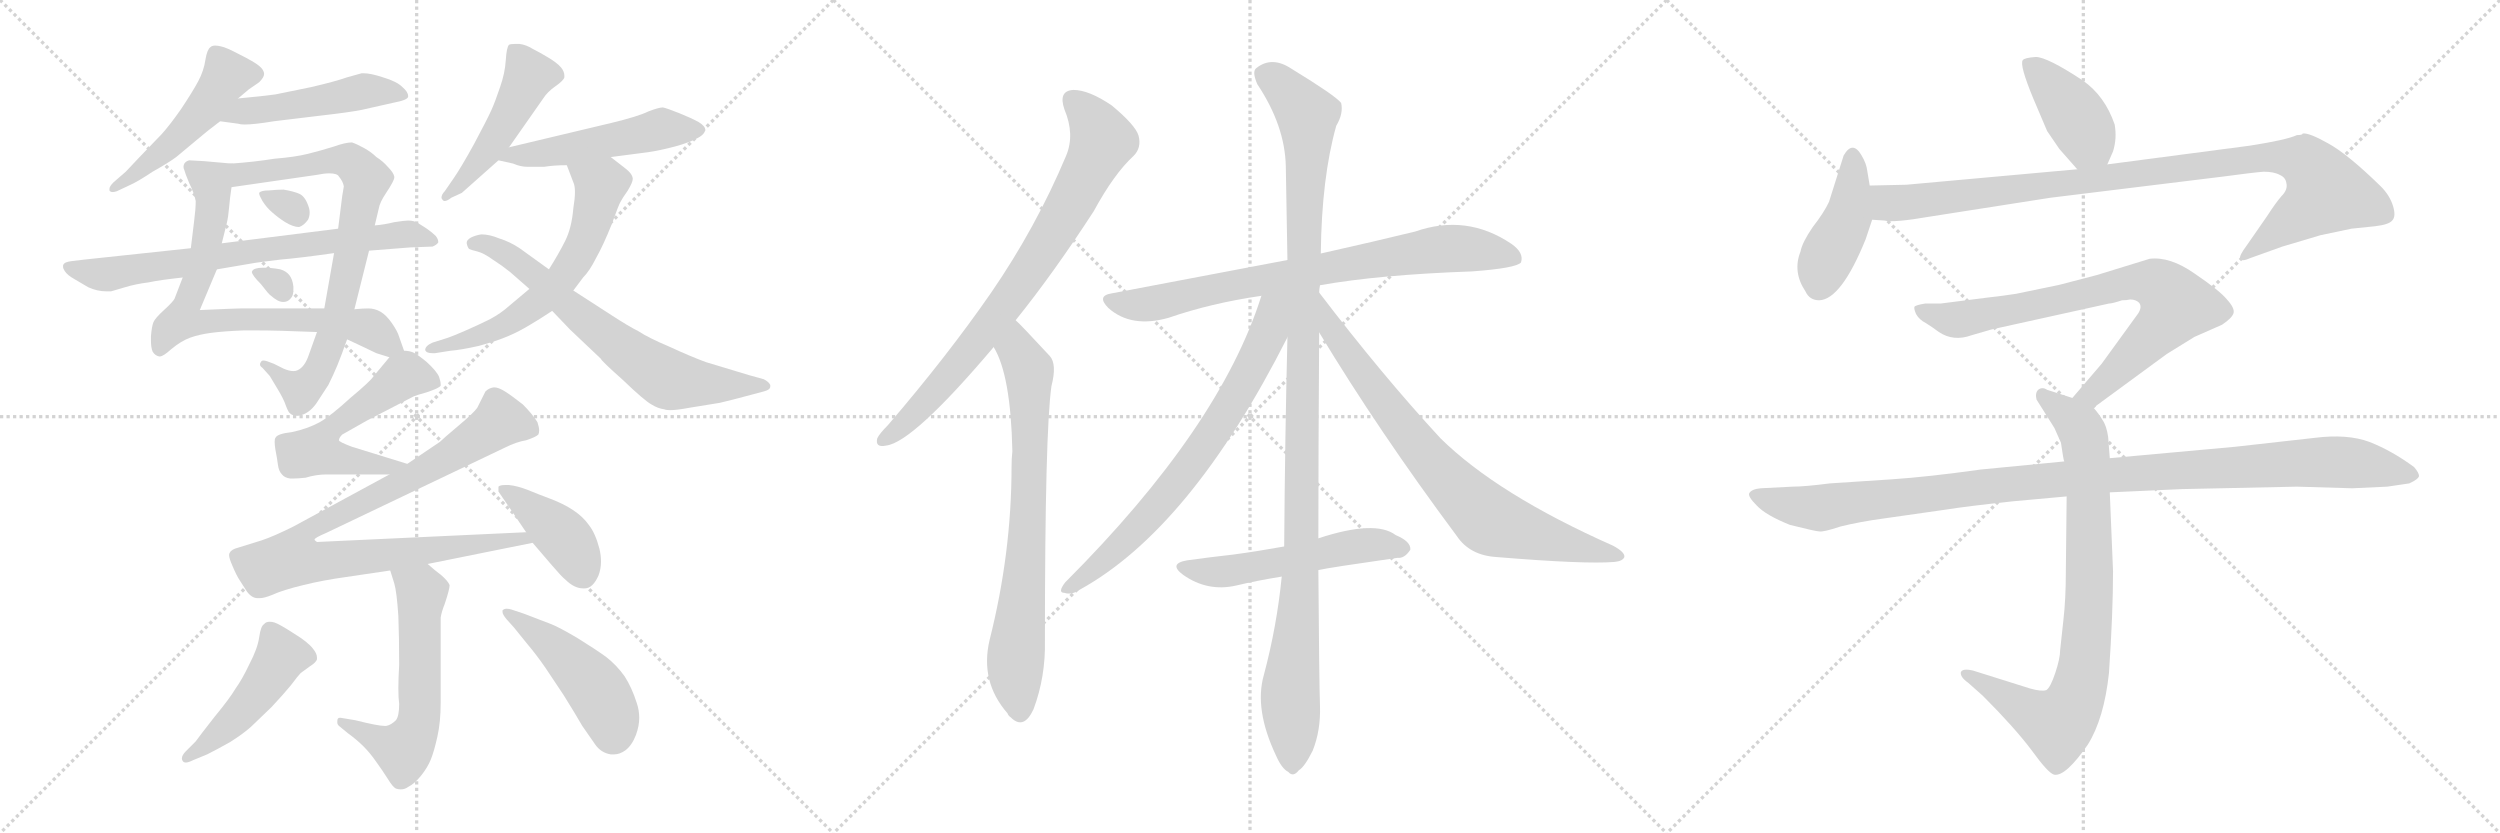 <svg version="1.1" viewBox="0 0 3072 1024" xmlns="http://www.w3.org/2000/svg">
  <g stroke="lightgray" stroke-dasharray="1,1" stroke-width="1" transform="scale(4, 4)">
    <line x1="0" y1="0" x2="256" y2="256"></line>
    <line x1="256" y1="0" x2="0" y2="256"></line>
    <line x1="128" y1="0" x2="128" y2="256"></line>
    <line x1="0" y1="128" x2="256" y2="128"></line>
    <line x1="256" y1="0" x2="512" y2="256"></line>
    <line x1="512" y1="0" x2="256" y2="256"></line>
    <line x1="384" y1="0" x2="384" y2="256"></line>
    <line x1="256" y1="128" x2="512" y2="128"></line>
    <line x1="512" y1="0" x2="768" y2="256"></line>
    <line x1="768" y1="0" x2="512" y2="256"></line>
    <line x1="640" y1="0" x2="640" y2="256"></line>
    <line x1="512" y1="128" x2="768" y2="128"></line>
  </g>
<g transform="scale(1, -1) translate(0, -850)">
   <style type="text/css">
    @keyframes keyframes0 {
      from {
       stroke: black;
       stroke-dashoffset: 490;
       stroke-width: 128;
       }
       61% {
       animation-timing-function: step-end;
       stroke: black;
       stroke-dashoffset: 0;
       stroke-width: 128;
       }
       to {
       stroke: black;
       stroke-width: 1024;
       }
       }
       #make-me-a-hanzi-animation-0 {
         animation: keyframes0 0.649s both;
         animation-delay: 0s;
         animation-timing-function: linear;
       }
    @keyframes keyframes1 {
      from {
       stroke: black;
       stroke-dashoffset: 481;
       stroke-width: 128;
       }
       61% {
       animation-timing-function: step-end;
       stroke: black;
       stroke-dashoffset: 0;
       stroke-width: 128;
       }
       to {
       stroke: black;
       stroke-width: 1024;
       }
       }
       #make-me-a-hanzi-animation-1 {
         animation: keyframes1 0.641s both;
         animation-delay: 0.649s;
         animation-timing-function: linear;
       }
    @keyframes keyframes2 {
      from {
       stroke: black;
       stroke-dashoffset: 737;
       stroke-width: 128;
       }
       71% {
       animation-timing-function: step-end;
       stroke: black;
       stroke-dashoffset: 0;
       stroke-width: 128;
       }
       to {
       stroke: black;
       stroke-width: 1024;
       }
       }
       #make-me-a-hanzi-animation-2 {
         animation: keyframes2 0.85s both;
         animation-delay: 1.29s;
         animation-timing-function: linear;
       }
    @keyframes keyframes3 {
      from {
       stroke: black;
       stroke-dashoffset: 759;
       stroke-width: 128;
       }
       71% {
       animation-timing-function: step-end;
       stroke: black;
       stroke-dashoffset: 0;
       stroke-width: 128;
       }
       to {
       stroke: black;
       stroke-width: 1024;
       }
       }
       #make-me-a-hanzi-animation-3 {
         animation: keyframes3 0.868s both;
         animation-delay: 2.14s;
         animation-timing-function: linear;
       }
    @keyframes keyframes4 {
      from {
       stroke: black;
       stroke-dashoffset: 307;
       stroke-width: 128;
       }
       50% {
       animation-timing-function: step-end;
       stroke: black;
       stroke-dashoffset: 0;
       stroke-width: 128;
       }
       to {
       stroke: black;
       stroke-width: 1024;
       }
       }
       #make-me-a-hanzi-animation-4 {
         animation: keyframes4 0.5s both;
         animation-delay: 3.008s;
         animation-timing-function: linear;
       }
    @keyframes keyframes5 {
      from {
       stroke: black;
       stroke-dashoffset: 299;
       stroke-width: 128;
       }
       49% {
       animation-timing-function: step-end;
       stroke: black;
       stroke-dashoffset: 0;
       stroke-width: 128;
       }
       to {
       stroke: black;
       stroke-width: 1024;
       }
       }
       #make-me-a-hanzi-animation-5 {
         animation: keyframes5 0.493s both;
         animation-delay: 3.507s;
         animation-timing-function: linear;
       }
    @keyframes keyframes6 {
      from {
       stroke: black;
       stroke-dashoffset: 712;
       stroke-width: 128;
       }
       70% {
       animation-timing-function: step-end;
       stroke: black;
       stroke-dashoffset: 0;
       stroke-width: 128;
       }
       to {
       stroke: black;
       stroke-width: 1024;
       }
       }
       #make-me-a-hanzi-animation-6 {
         animation: keyframes6 0.829s both;
         animation-delay: 4.001s;
         animation-timing-function: linear;
       }
    @keyframes keyframes7 {
      from {
       stroke: black;
       stroke-dashoffset: 476;
       stroke-width: 128;
       }
       61% {
       animation-timing-function: step-end;
       stroke: black;
       stroke-dashoffset: 0;
       stroke-width: 128;
       }
       to {
       stroke: black;
       stroke-width: 1024;
       }
       }
       #make-me-a-hanzi-animation-7 {
         animation: keyframes7 0.637s both;
         animation-delay: 4.83s;
         animation-timing-function: linear;
       }
    @keyframes keyframes8 {
      from {
       stroke: black;
       stroke-dashoffset: 499;
       stroke-width: 128;
       }
       62% {
       animation-timing-function: step-end;
       stroke: black;
       stroke-dashoffset: 0;
       stroke-width: 128;
       }
       to {
       stroke: black;
       stroke-width: 1024;
       }
       }
       #make-me-a-hanzi-animation-8 {
         animation: keyframes8 0.656s both;
         animation-delay: 5.468s;
         animation-timing-function: linear;
       }
    @keyframes keyframes9 {
      from {
       stroke: black;
       stroke-dashoffset: 606;
       stroke-width: 128;
       }
       66% {
       animation-timing-function: step-end;
       stroke: black;
       stroke-dashoffset: 0;
       stroke-width: 128;
       }
       to {
       stroke: black;
       stroke-width: 1024;
       }
       }
       #make-me-a-hanzi-animation-9 {
         animation: keyframes9 0.743s both;
         animation-delay: 6.124s;
         animation-timing-function: linear;
       }
    @keyframes keyframes10 {
      from {
       stroke: black;
       stroke-dashoffset: 671;
       stroke-width: 128;
       }
       69% {
       animation-timing-function: step-end;
       stroke: black;
       stroke-dashoffset: 0;
       stroke-width: 128;
       }
       to {
       stroke: black;
       stroke-width: 1024;
       }
       }
       #make-me-a-hanzi-animation-10 {
         animation: keyframes10 0.796s both;
         animation-delay: 6.867s;
         animation-timing-function: linear;
       }
    @keyframes keyframes11 {
      from {
       stroke: black;
       stroke-dashoffset: 550;
       stroke-width: 128;
       }
       64% {
       animation-timing-function: step-end;
       stroke: black;
       stroke-dashoffset: 0;
       stroke-width: 128;
       }
       to {
       stroke: black;
       stroke-width: 1024;
       }
       }
       #make-me-a-hanzi-animation-11 {
         animation: keyframes11 0.698s both;
         animation-delay: 7.663s;
         animation-timing-function: linear;
       }
    @keyframes keyframes12 {
      from {
       stroke: black;
       stroke-dashoffset: 898;
       stroke-width: 128;
       }
       75% {
       animation-timing-function: step-end;
       stroke: black;
       stroke-dashoffset: 0;
       stroke-width: 128;
       }
       to {
       stroke: black;
       stroke-width: 1024;
       }
       }
       #make-me-a-hanzi-animation-12 {
         animation: keyframes12 0.981s both;
         animation-delay: 8.361s;
         animation-timing-function: linear;
       }
    @keyframes keyframes13 {
      from {
       stroke: black;
       stroke-dashoffset: 406;
       stroke-width: 128;
       }
       57% {
       animation-timing-function: step-end;
       stroke: black;
       stroke-dashoffset: 0;
       stroke-width: 128;
       }
       to {
       stroke: black;
       stroke-width: 1024;
       }
       }
       #make-me-a-hanzi-animation-13 {
         animation: keyframes13 0.58s both;
         animation-delay: 9.341s;
         animation-timing-function: linear;
       }
    @keyframes keyframes14 {
      from {
       stroke: black;
       stroke-dashoffset: 577;
       stroke-width: 128;
       }
       65% {
       animation-timing-function: step-end;
       stroke: black;
       stroke-dashoffset: 0;
       stroke-width: 128;
       }
       to {
       stroke: black;
       stroke-width: 1024;
       }
       }
       #make-me-a-hanzi-animation-14 {
         animation: keyframes14 0.72s both;
         animation-delay: 9.922s;
         animation-timing-function: linear;
       }
    @keyframes keyframes15 {
      from {
       stroke: black;
       stroke-dashoffset: 462;
       stroke-width: 128;
       }
       60% {
       animation-timing-function: step-end;
       stroke: black;
       stroke-dashoffset: 0;
       stroke-width: 128;
       }
       to {
       stroke: black;
       stroke-width: 1024;
       }
       }
       #make-me-a-hanzi-animation-15 {
         animation: keyframes15 0.626s both;
         animation-delay: 10.641s;
         animation-timing-function: linear;
       }
    @keyframes keyframes16 {
      from {
       stroke: black;
       stroke-dashoffset: 467;
       stroke-width: 128;
       }
       60% {
       animation-timing-function: step-end;
       stroke: black;
       stroke-dashoffset: 0;
       stroke-width: 128;
       }
       to {
       stroke: black;
       stroke-width: 1024;
       }
       }
       #make-me-a-hanzi-animation-16 {
         animation: keyframes16 0.63s both;
         animation-delay: 11.267s;
         animation-timing-function: linear;
       }
    @keyframes keyframes17 {
      from {
       stroke: black;
       stroke-dashoffset: 773;
       stroke-width: 128;
       }
       72% {
       animation-timing-function: step-end;
       stroke: black;
       stroke-dashoffset: 0;
       stroke-width: 128;
       }
       to {
       stroke: black;
       stroke-width: 1024;
       }
       }
       #make-me-a-hanzi-animation-17 {
         animation: keyframes17 0.879s both;
         animation-delay: 11.897s;
         animation-timing-function: linear;
       }
    @keyframes keyframes18 {
      from {
       stroke: black;
       stroke-dashoffset: 732;
       stroke-width: 128;
       }
       70% {
       animation-timing-function: step-end;
       stroke: black;
       stroke-dashoffset: 0;
       stroke-width: 128;
       }
       to {
       stroke: black;
       stroke-width: 1024;
       }
       }
       #make-me-a-hanzi-animation-18 {
         animation: keyframes18 0.846s both;
         animation-delay: 12.776s;
         animation-timing-function: linear;
       }
    @keyframes keyframes19 {
      from {
       stroke: black;
       stroke-dashoffset: 762;
       stroke-width: 128;
       }
       71% {
       animation-timing-function: step-end;
       stroke: black;
       stroke-dashoffset: 0;
       stroke-width: 128;
       }
       to {
       stroke: black;
       stroke-width: 1024;
       }
       }
       #make-me-a-hanzi-animation-19 {
         animation: keyframes19 0.87s both;
         animation-delay: 13.622s;
         animation-timing-function: linear;
       }
    @keyframes keyframes20 {
      from {
       stroke: black;
       stroke-dashoffset: 1119;
       stroke-width: 128;
       }
       78% {
       animation-timing-function: step-end;
       stroke: black;
       stroke-dashoffset: 0;
       stroke-width: 128;
       }
       to {
       stroke: black;
       stroke-width: 1024;
       }
       }
       #make-me-a-hanzi-animation-20 {
         animation: keyframes20 1.161s both;
         animation-delay: 14.492s;
         animation-timing-function: linear;
       }
    @keyframes keyframes21 {
      from {
       stroke: black;
       stroke-dashoffset: 709;
       stroke-width: 128;
       }
       70% {
       animation-timing-function: step-end;
       stroke: black;
       stroke-dashoffset: 0;
       stroke-width: 128;
       }
       to {
       stroke: black;
       stroke-width: 1024;
       }
       }
       #make-me-a-hanzi-animation-21 {
         animation: keyframes21 0.827s both;
         animation-delay: 15.653s;
         animation-timing-function: linear;
       }
    @keyframes keyframes22 {
      from {
       stroke: black;
       stroke-dashoffset: 755;
       stroke-width: 128;
       }
       71% {
       animation-timing-function: step-end;
       stroke: black;
       stroke-dashoffset: 0;
       stroke-width: 128;
       }
       to {
       stroke: black;
       stroke-width: 1024;
       }
       }
       #make-me-a-hanzi-animation-22 {
         animation: keyframes22 0.864s both;
         animation-delay: 16.48s;
         animation-timing-function: linear;
       }
    @keyframes keyframes23 {
      from {
       stroke: black;
       stroke-dashoffset: 528;
       stroke-width: 128;
       }
       63% {
       animation-timing-function: step-end;
       stroke: black;
       stroke-dashoffset: 0;
       stroke-width: 128;
       }
       to {
       stroke: black;
       stroke-width: 1024;
       }
       }
       #make-me-a-hanzi-animation-23 {
         animation: keyframes23 0.68s both;
         animation-delay: 17.344s;
         animation-timing-function: linear;
       }
    @keyframes keyframes24 {
      from {
       stroke: black;
       stroke-dashoffset: 405;
       stroke-width: 128;
       }
       57% {
       animation-timing-function: step-end;
       stroke: black;
       stroke-dashoffset: 0;
       stroke-width: 128;
       }
       to {
       stroke: black;
       stroke-width: 1024;
       }
       }
       #make-me-a-hanzi-animation-24 {
         animation: keyframes24 0.58s both;
         animation-delay: 18.024s;
         animation-timing-function: linear;
       }
    @keyframes keyframes25 {
      from {
       stroke: black;
       stroke-dashoffset: 423;
       stroke-width: 128;
       }
       58% {
       animation-timing-function: step-end;
       stroke: black;
       stroke-dashoffset: 0;
       stroke-width: 128;
       }
       to {
       stroke: black;
       stroke-width: 1024;
       }
       }
       #make-me-a-hanzi-animation-25 {
         animation: keyframes25 0.594s both;
         animation-delay: 18.604s;
         animation-timing-function: linear;
       }
    @keyframes keyframes26 {
      from {
       stroke: black;
       stroke-dashoffset: 966;
       stroke-width: 128;
       }
       76% {
       animation-timing-function: step-end;
       stroke: black;
       stroke-dashoffset: 0;
       stroke-width: 128;
       }
       to {
       stroke: black;
       stroke-width: 1024;
       }
       }
       #make-me-a-hanzi-animation-26 {
         animation: keyframes26 1.036s both;
         animation-delay: 19.198s;
         animation-timing-function: linear;
       }
    @keyframes keyframes27 {
      from {
       stroke: black;
       stroke-dashoffset: 754;
       stroke-width: 128;
       }
       71% {
       animation-timing-function: step-end;
       stroke: black;
       stroke-dashoffset: 0;
       stroke-width: 128;
       }
       to {
       stroke: black;
       stroke-width: 1024;
       }
       }
       #make-me-a-hanzi-animation-27 {
         animation: keyframes27 0.864s both;
         animation-delay: 20.234s;
         animation-timing-function: linear;
       }
    @keyframes keyframes28 {
      from {
       stroke: black;
       stroke-dashoffset: 817;
       stroke-width: 128;
       }
       73% {
       animation-timing-function: step-end;
       stroke: black;
       stroke-dashoffset: 0;
       stroke-width: 128;
       }
       to {
       stroke: black;
       stroke-width: 1024;
       }
       }
       #make-me-a-hanzi-animation-28 {
         animation: keyframes28 0.915s both;
         animation-delay: 21.097s;
         animation-timing-function: linear;
       }
    @keyframes keyframes29 {
      from {
       stroke: black;
       stroke-dashoffset: 1067;
       stroke-width: 128;
       }
       78% {
       animation-timing-function: step-end;
       stroke: black;
       stroke-dashoffset: 0;
       stroke-width: 128;
       }
       to {
       stroke: black;
       stroke-width: 1024;
       }
       }
       #make-me-a-hanzi-animation-29 {
         animation: keyframes29 1.118s both;
         animation-delay: 22.012s;
         animation-timing-function: linear;
       }
</style>
<path d="M 292.5 729.0 L 305.5 740.0 L 318.5 749.0 Q 324.5 755.0 324.5 759.0 Q 324.5 764.0 318.5 769.0 Q 312.5 774.0 294.5 783.0 Q 277.5 792.0 271.5 793.0 Q 267.5 794.0 264.5 794.0 Q 260.5 794.0 258.5 792.0 Q 254.5 789.0 252.5 777.0 Q 250.5 763.0 243.5 750.0 Q 236.5 737.0 222.5 716.0 Q 208.5 696.0 198.5 685.0 L 171.5 657.0 Q 156.5 641.0 154.5 639.0 L 139.5 626.0 Q 134.5 621.0 134.5 618.0 L 134.5 616.0 Q 135.5 614.0 138.5 614.0 Q 140.5 614.0 143.5 615.0 L 160.5 623.0 Q 169.5 627.0 187.5 639.0 Q 205.5 649.0 216.5 657.0 L 240.5 677.0 Q 254.5 689.0 270.5 701.0 L 292.5 729.0 Z" fill="lightgray"></path> 
<path d="M 270.5 701.0 L 292.5 698.0 Q 295.5 697.0 300.5 697.0 Q 312.5 697.0 336.5 701.0 L 394.5 708.0 Q 429.5 712.0 444.5 715.0 L 484.5 724.0 Q 500.5 727.0 501.5 731.0 L 501.5 732.0 Q 501.5 737.0 494.5 743.0 Q 487.5 750.0 470.5 755.0 Q 455.5 760.0 446.5 760.0 L 444.5 760.0 Q 440.5 759.0 426.5 755.0 Q 412.5 750.0 382.5 743.0 L 338.5 734.0 Q 324.5 732.0 292.5 729.0 C 262.5 726.0 240.5 705.0 270.5 701.0 Z" fill="lightgray"></path> 
<path d="M 224.5 509.0 L 214.5 483.0 Q 212.5 479.0 201.5 469.0 Q 190.5 459.0 188.5 454.0 Q 186.5 449.0 185.5 437.0 L 185.5 431.0 Q 185.5 423.0 187.5 418.0 Q 190.5 413.0 195.5 412.0 L 196.5 412.0 Q 200.5 412.0 210.5 421.0 Q 222.5 431.0 233.5 435.0 Q 244.5 439.0 259.5 441.0 Q 274.5 443.0 299.5 444.0 L 314.5 444.0 Q 340.5 444.0 389.5 442.0 L 426.5 433.0 L 441.5 426.0 L 462.5 416.0 Q 468.5 414.0 478.5 411.0 C 501.5 404.0 501.5 404.0 496.5 419.0 L 490.5 436.0 Q 488.5 443.0 481.5 453.0 Q 474.5 463.0 467.5 467.0 Q 460.5 471.0 452.5 471.0 Q 445.5 471.0 435.5 470.0 L 398.5 471.0 L 295.5 471.0 Q 290.5 471.0 245.5 469.0 L 266.5 519.0 L 272.5 551.0 L 278.5 575.0 Q 280.5 583.0 281.5 595.0 Q 282.5 607.0 284.5 620.0 C 288.5 649.0 288.5 649.0 284.5 649.0 L 250.5 652.0 L 232.5 653.0 Q 228.5 652.0 226.5 649.0 Q 225.5 647.0 225.5 645.0 Q 225.5 643.0 226.5 641.0 Q 227.5 637.0 232.5 625.0 Q 238.5 613.0 240.5 603.0 Q 240.5 593.0 238.5 578.0 Q 236.5 563.0 234.5 545.0 L 224.5 509.0 Z" fill="lightgray"></path> 
<path d="M 389.5 442.0 L 379.5 414.0 Q 374.5 399.0 365.5 395.0 Q 363.5 394.0 360.5 394.0 Q 355.5 394.0 348.5 397.0 L 336.5 403.0 L 328.5 406.0 Q 325.5 407.0 323.5 407.0 Q 321.5 407.0 320.5 405.0 Q 319.5 404.0 319.5 402.0 Q 319.5 400.0 322.5 398.0 L 331.5 388.0 Q 332.5 386.0 340.5 373.0 Q 348.5 360.0 351.5 351.0 Q 354.5 343.0 356.5 342.0 Q 359.5 339.0 365.5 339.0 Q 367.5 339.0 370.5 340.0 Q 380.5 343.0 388.5 354.0 L 403.5 377.0 Q 409.5 389.0 414.5 401.0 Q 419.5 413.0 426.5 433.0 L 435.5 470.0 L 453.5 542.0 L 460.5 573.0 L 465.5 594.0 Q 466.5 601.0 474.5 613.0 Q 484.5 628.0 484.5 632.0 L 484.5 633.0 Q 483.5 638.0 476.5 645.0 Q 470.5 652.0 462.5 657.0 Q 456.5 663.0 447.5 668.0 Q 438.5 673.0 432.5 675.0 Q 424.5 675.0 410.5 670.0 Q 394.5 665.0 378.5 661.0 Q 362.5 657.0 337.5 655.0 Q 312.5 651.0 284.5 649.0 C 254.5 647.0 254.5 616.0 284.5 620.0 L 388.5 635.0 Q 398.5 637.0 404.5 637.0 Q 414.5 637.0 416.5 633.0 Q 421.5 627.0 422.5 621.0 L 420.5 609.0 L 415.5 569.0 L 410.5 539.0 L 398.5 471.0 L 389.5 442.0 Z" fill="lightgray"></path> 
<path d="M 348.5 617.0 Q 340.5 617.0 330.5 616.0 Q 320.5 616.0 318.5 613.0 L 318.5 612.0 Q 318.5 610.0 322.5 603.0 Q 327.5 595.0 334.5 589.0 Q 342.5 582.0 350.5 577.0 Q 360.5 571.0 367.5 571.0 Q 373.5 573.0 378.5 580.0 Q 380.5 584.0 380.5 589.0 Q 380.5 593.0 378.5 598.0 Q 374.5 609.0 367.5 612.0 Q 360.5 615.0 348.5 617.0 Z" fill="lightgray"></path> 
<path d="M 344.5 519.0 Q 340.5 520.0 329.5 521.0 L 322.5 521.0 Q 317.5 521.0 314.5 520.0 Q 310.5 519.0 309.5 516.0 Q 309.5 512.0 320.5 501.0 Q 330.5 488.0 332.5 487.0 Q 341.5 479.0 347.5 479.0 L 348.5 479.0 Q 354.5 479.0 358.5 485.0 Q 360.5 488.0 360.5 494.0 L 360.5 498.0 Q 359.5 507.0 355.5 512.0 Q 351.5 517.0 344.5 519.0 Z" fill="lightgray"></path> 
<path d="M 234.5 545.0 L 103.5 531.0 Q 84.5 529.0 82.5 528.0 Q 78.5 527.0 77.5 524.0 L 77.5 522.0 Q 77.5 520.0 79.5 517.0 Q 82.5 512.0 91.5 507.0 L 108.5 497.0 Q 119.5 492.0 130.5 492.0 L 136.5 492.0 Q 140.5 493.0 153.5 497.0 Q 166.5 501.0 182.5 503.0 Q 196.5 506.0 224.5 509.0 L 266.5 519.0 L 313.5 527.0 Q 319.5 528.0 344.5 531.0 Q 368.5 533.0 410.5 539.0 L 453.5 542.0 L 504.5 546.0 L 531.5 547.0 Q 536.5 549.0 538.5 552.0 L 538.5 553.0 Q 538.5 556.0 535.5 560.0 Q 531.5 564.0 524.5 569.0 Q 518.5 573.0 513.5 576.0 Q 508.5 579.0 501.5 579.0 Q 497.5 579.0 484.5 577.0 Q 472.5 574.0 460.5 573.0 L 415.5 569.0 L 272.5 551.0 L 234.5 545.0 Z" fill="lightgray"></path> 
<path d="M 625.5 669.0 L 667.5 729.0 Q 672.5 737.0 682.5 744.0 Q 692.5 751.0 693.5 755.0 L 693.5 757.0 Q 693.5 762.0 689.5 767.0 Q 684.5 773.0 672.5 780.0 Q 662.5 786.0 654.5 790.0 Q 646.5 795.0 638.5 796.0 L 632.5 796.0 Q 627.5 796.0 625.5 795.0 Q 622.5 792.0 621.5 776.0 Q 620.5 760.0 614.5 743.0 Q 608.5 725.0 603.5 714.0 Q 598.5 703.0 582.5 673.0 Q 566.5 644.0 557.5 631.0 L 546.5 615.0 Q 542.5 611.0 542.5 607.0 Q 542.5 606.0 543.5 605.0 Q 544.5 603.0 546.5 603.0 Q 549.5 603.0 554.5 607.0 L 567.5 613.0 L 612.5 653.0 L 625.5 669.0 Z" fill="lightgray"></path> 
<path d="M 750.5 657.0 L 796.5 663.0 Q 810.5 665.0 829.5 670.0 Q 847.5 675.0 856.5 680.0 Q 866.5 685.0 866.5 691.0 Q 866.5 695.0 858.5 700.0 Q 849.5 705.0 834.5 711.0 Q 819.5 717.0 814.5 718.0 Q 809.5 718.0 796.5 713.0 Q 784.5 707.0 751.5 699.0 L 625.5 669.0 C 596.5 662.0 584.5 659.0 612.5 653.0 L 630.5 649.0 Q 639.5 645.0 648.5 645.0 L 668.5 645.0 Q 680.5 647.0 696.5 647.0 L 750.5 657.0 Z" fill="lightgray"></path> 
<path d="M 650.5 495.0 L 625.5 474.0 Q 615.5 465.0 602.5 458.0 Q 588.5 451.0 572.5 444.0 Q 556.5 437.0 550.5 435.0 L 531.5 429.0 Q 522.5 425.0 522.5 420.0 Q 523.5 416.0 531.5 416.0 L 534.5 416.0 L 553.5 419.0 Q 566.5 420.0 588.5 425.0 Q 610.5 431.0 624.5 437.0 Q 638.5 443.0 651.5 451.0 Q 663.5 458.0 678.5 468.0 L 704.5 493.0 L 716.5 509.0 Q 724.5 517.0 732.5 533.0 Q 741.5 549.0 751.5 574.0 Q 760.5 599.0 762.5 602.0 Q 764.5 606.0 771.5 616.0 Q 777.5 626.0 777.5 630.0 L 777.5 631.0 Q 776.5 637.0 768.5 643.0 L 750.5 657.0 C 726.5 675.0 685.5 675.0 696.5 647.0 L 704.5 626.0 Q 706.5 622.0 706.5 614.0 Q 706.5 606.0 704.5 594.0 Q 702.5 570.0 694.5 554.0 Q 686.5 538.0 674.5 519.0 L 650.5 495.0 Z" fill="lightgray"></path> 
<path d="M 678.5 468.0 L 700.5 445.0 L 738.5 409.0 Q 738.5 407.0 765.5 383.0 Q 791.5 358.0 800.5 353.0 Q 808.5 348.0 816.5 347.0 Q 818.5 346.0 823.5 346.0 Q 831.5 346.0 847.5 349.0 Q 871.5 353.0 884.5 355.0 Q 897.5 358.0 923.5 365.0 L 938.5 369.0 Q 946.5 371.0 946.5 375.0 L 946.5 377.0 Q 944.5 381.0 938.5 384.0 L 920.5 389.0 L 867.5 405.0 Q 848.5 412.0 822.5 424.0 Q 796.5 435.0 784.5 443.0 Q 772.5 449.0 752.5 462.0 L 704.5 493.0 L 674.5 519.0 L 638.5 545.0 Q 626.5 553.0 613.5 557.0 Q 601.5 562.0 591.5 562.0 Q 584.5 561.0 578.5 558.0 Q 573.5 555.0 573.5 552.0 L 573.5 551.0 Q 574.5 546.0 576.5 544.0 Q 578.5 543.0 586.5 541.0 Q 594.5 539.0 605.5 531.0 Q 616.5 524.0 626.5 516.0 L 650.5 495.0 L 678.5 468.0 Z" fill="lightgray"></path> 
<path d="M 478.5 411.0 L 458.5 387.0 Q 454.5 381.0 430.5 361.0 Q 406.5 339.0 392.5 331.0 Q 377.5 323.0 358.5 319.0 Q 340.5 317.0 338.5 312.0 Q 337.5 311.0 337.5 307.0 Q 337.5 303.0 338.5 297.0 Q 340.5 287.0 341.5 279.0 Q 342.5 271.0 346.5 267.0 Q 349.5 263.0 356.5 262.0 L 360.5 262.0 Q 366.5 262.0 375.5 263.0 Q 388.5 267.0 401.5 267.0 L 478.5 267.0 C 508.5 267.0 529.5 271.0 500.5 280.0 L 432.5 301.0 Q 416.5 307.0 416.5 309.0 Q 416.5 312.0 420.5 316.0 L 450.5 333.0 L 508.5 363.0 Q 510.5 364.0 524.5 368.0 Q 539.5 373.0 541.5 376.0 L 541.5 378.0 Q 541.5 381.0 539.5 387.0 Q 536.5 394.0 524.5 405.0 Q 512.5 415.0 507.5 417.0 Q 502.5 419.0 496.5 419.0 C 486.5 421.0 486.5 421.0 478.5 411.0 Z" fill="lightgray"></path> 
<path d="M 478.5 267.0 L 360.5 203.0 Q 336.5 191.0 321.5 186.0 L 292.5 177.0 Q 284.5 175.0 282.5 171.0 Q 281.5 170.0 281.5 168.0 Q 281.5 164.0 285.5 155.0 Q 290.5 143.0 294.5 137.0 L 303.5 123.0 Q 309.5 115.0 316.5 115.0 L 319.5 115.0 Q 324.5 115.0 334.5 119.0 Q 347.5 125.0 372.5 131.0 Q 396.5 137.0 425.5 141.0 L 479.5 149.0 L 525.5 157.0 L 654.5 183.0 C 683.5 189.0 676.5 197.0 646.5 196.0 L 410.5 185.0 L 389.5 184.0 Q 386.5 186.0 386.5 187.0 Q 386.5 189.0 400.5 195.0 L 620.5 300.0 Q 634.5 307.0 646.5 309.0 Q 658.5 313.0 661.5 316.0 Q 662.5 318.0 662.5 321.0 Q 662.5 325.0 660.5 331.0 Q 654.5 341.0 642.5 353.0 Q 628.5 364.0 620.5 369.0 Q 612.5 374.0 607.5 374.0 L 606.5 374.0 Q 600.5 373.0 596.5 369.0 L 586.5 349.0 Q 582.5 343.0 563.5 327.0 Q 544.5 311.0 540.5 307.0 L 500.5 280.0 L 478.5 267.0 Z" fill="lightgray"></path> 
<path d="M 654.5 183.0 L 678.5 155.0 Q 690.5 141.0 694.5 138.0 Q 705.5 127.0 716.5 127.0 L 718.5 127.0 Q 728.5 127.0 735.5 143.0 Q 738.5 151.0 738.5 160.0 Q 738.5 168.0 736.5 176.0 Q 731.5 195.0 723.5 205.0 Q 716.5 215.0 704.5 223.0 Q 692.5 231.0 676.5 237.0 Q 660.5 243.0 648.5 248.0 Q 635.5 253.0 625.5 254.0 L 620.5 254.0 Q 614.5 254.0 612.5 252.0 L 612.5 246.0 L 625.5 227.0 L 646.5 196.0 L 654.5 183.0 Z" fill="lightgray"></path> 
<path d="M 479.5 149.0 L 484.5 133.0 Q 487.5 123.0 489.5 93.0 Q 490.5 67.0 490.5 33.0 Q 489.5 16.0 489.5 4.0 Q 489.5 -8.0 490.5 -15.0 Q 490.5 -30.0 486.5 -35.0 Q 480.5 -41.0 474.5 -42.0 L 472.5 -42.0 Q 464.5 -42.0 436.5 -35.0 L 418.5 -32.0 L 417.5 -32.0 Q 414.5 -32.0 414.5 -36.0 L 414.5 -38.0 Q 414.5 -40.0 416.5 -42.0 L 427.5 -51.0 Q 438.5 -59.0 446.5 -67.0 Q 454.5 -75.0 461.5 -85.0 Q 469.5 -96.0 476.5 -107.0 Q 482.5 -117.0 486.5 -119.0 Q 489.5 -120.0 492.5 -120.0 Q 497.5 -120.0 501.5 -117.0 Q 509.5 -113.0 517.5 -103.0 Q 525.5 -93.0 529.5 -83.0 Q 533.5 -73.0 537.5 -55.0 Q 541.5 -37.0 541.5 -14.0 L 541.5 91.0 Q 542.5 98.0 546.5 108.0 Q 552.5 126.0 552.5 131.0 Q 550.5 136.0 542.5 143.0 Q 534.5 149.0 525.5 157.0 C 502.5 177.0 470.5 178.0 479.5 149.0 Z" fill="lightgray"></path> 
<path d="M 228.5 -73.0 Q 223.5 -78.0 223.5 -82.0 Q 223.5 -84.0 224.5 -85.0 Q 225.5 -87.0 228.5 -87.0 Q 231.5 -87.0 237.5 -84.0 L 254.5 -77.0 Q 266.5 -71.0 282.5 -62.0 Q 298.5 -52.0 308.5 -43.0 L 333.5 -19.0 Q 348.5 -3.0 357.5 8.0 Q 366.5 20.0 369.5 23.0 Q 372.5 25.0 380.5 31.0 Q 388.5 36.0 389.5 40.0 L 389.5 42.0 Q 389.5 47.0 384.5 53.0 Q 378.5 61.0 360.5 72.0 Q 343.5 83.0 337.5 85.0 Q 334.5 86.0 331.5 86.0 Q 326.5 86.0 324.5 83.0 Q 320.5 81.0 318.5 67.0 Q 316.5 53.0 306.5 34.0 Q 297.5 15.0 289.5 4.0 Q 282.5 -8.0 263.5 -31.0 Q 245.5 -54.0 240.5 -61.0 L 228.5 -73.0 Z" fill="lightgray"></path> 
<path d="M 631.5 79.0 L 648.5 58.0 Q 659.5 45.0 670.5 29.0 L 692.5 -4.0 Q 707.5 -28.0 715.5 -42.0 L 731.5 -65.0 Q 738.5 -75.0 750.5 -77.0 L 754.5 -77.0 Q 761.5 -77.0 768.5 -72.0 Q 776.5 -66.0 781.5 -53.0 Q 785.5 -42.0 785.5 -32.0 Q 785.5 -23.0 782.5 -14.0 Q 776.5 5.0 767.5 19.0 Q 757.5 33.0 744.5 43.0 Q 730.5 53.0 709.5 66.0 Q 687.5 79.0 677.5 83.0 L 643.5 96.0 L 628.5 101.0 Q 625.5 102.0 622.5 102.0 Q 619.5 102.0 617.5 100.0 L 617.5 98.0 Q 617.5 95.0 622.5 89.0 L 631.5 79.0 Z" fill="lightgray"></path> 
<path d="M 1248.0 456.5 Q 1294.0 513.5 1344.0 590.5 Q 1369.0 636.5 1393.0 658.5 Q 1403.0 668.5 1399.0 683.5 Q 1395.0 696.5 1366.0 720.5 Q 1338.0 739.5 1319.0 739.5 Q 1300.0 738.5 1308.0 715.5 Q 1321.0 684.5 1310.0 658.5 Q 1273.0 570.5 1218.0 490.5 Q 1164.0 412.5 1091.0 327.5 Q 1081.0 317.5 1078.0 311.5 Q 1075.0 299.5 1089.0 302.5 Q 1122.0 306.5 1221.0 423.5 L 1248.0 456.5 Z" fill="lightgray"></path> 
<path d="M 1221.0 423.5 Q 1242.0 389.5 1244.0 295.5 Q 1243.0 286.5 1243.0 276.5 Q 1243.0 170.5 1216.0 63.5 Q 1204.0 12.5 1238.0 -26.5 Q 1239.0 -29.5 1242.0 -31.5 Q 1258.0 -47.5 1270.0 -21.5 Q 1285.0 18.5 1284.0 63.5 Q 1284.0 318.5 1292.0 375.5 Q 1299.0 402.5 1290.0 412.5 Q 1253.0 452.5 1248.0 456.5 C 1227.0 477.5 1208.0 450.5 1221.0 423.5 Z" fill="lightgray"></path> 
<path d="M 1622.0 499.5 Q 1695.0 512.5 1809.0 516.5 Q 1863.0 520.5 1869.0 527.5 Q 1873.0 539.5 1857.0 550.5 Q 1802.0 587.5 1739.0 565.5 Q 1690.0 553.5 1623.0 538.5 L 1582.0 530.5 Q 1482.0 511.5 1366.0 489.5 Q 1347.0 486.5 1362.0 471.5 Q 1390.0 446.5 1436.0 459.5 Q 1488.0 477.5 1550.0 486.5 L 1622.0 499.5 Z" fill="lightgray"></path> 
<path d="M 1620.0 188.5 Q 1620.0 291.5 1621.0 441.5 L 1621.0 490.5 Q 1621.0 494.5 1622.0 499.5 L 1623.0 538.5 Q 1624.0 631.5 1642.0 695.5 Q 1651.0 710.5 1648.0 723.5 Q 1641.0 732.5 1587.0 765.5 Q 1563.0 781.5 1544.0 766.5 Q 1538.0 762.5 1545.0 746.5 Q 1579.0 695.5 1580.0 645.5 Q 1581.0 591.5 1582.0 530.5 L 1582.0 435.5 Q 1579.0 314.5 1578.0 178.5 L 1575.0 141.5 Q 1569.0 80.5 1553.0 20.5 Q 1541.0 -21.5 1568.0 -78.5 Q 1575.0 -94.5 1583.0 -98.5 Q 1589.0 -105.5 1596.0 -96.5 Q 1603.0 -92.5 1613.0 -72.5 Q 1623.0 -47.5 1622.0 -17.5 Q 1621.0 10.5 1620.0 149.5 L 1620.0 188.5 Z" fill="lightgray"></path> 
<path d="M 1550.0 486.5 Q 1499.0 324.5 1309.0 134.5 Q 1299.0 121.5 1308.0 121.5 Q 1317.0 118.5 1327.0 125.5 Q 1463.0 200.5 1582.0 435.5 C 1618.0 506.5 1564.0 529.5 1550.0 486.5 Z" fill="lightgray"></path> 
<path d="M 1621.0 441.5 Q 1694.0 320.5 1790.0 191.5 Q 1806.0 167.5 1839.0 165.5 Q 1948.0 156.5 1984.0 159.5 Q 1994.0 160.5 1996.0 165.5 Q 1997.0 171.5 1982.0 179.5 Q 1840.0 242.5 1770.0 311.5 Q 1698.0 389.5 1621.0 490.5 C 1603.0 514.5 1605.0 467.5 1621.0 441.5 Z" fill="lightgray"></path> 
<path d="M 1620.0 149.5 Q 1633.0 152.5 1717.0 164.5 Q 1726.0 163.5 1733.0 174.5 Q 1734.0 184.5 1715.0 192.5 Q 1690.0 211.5 1620.0 188.5 L 1578.0 178.5 Q 1545.0 172.5 1515.0 168.5 Q 1488.0 165.5 1459.0 161.5 Q 1435.0 157.5 1454.0 143.5 Q 1484.0 122.5 1519.0 130.5 Q 1544.0 136.5 1575.0 141.5 L 1620.0 149.5 Z" fill="lightgray"></path> 
<path d="M 2589.5 648.0 L 2596.5 664.0 Q 2601.5 680.0 2598.5 697.0 Q 2586.5 732.0 2559.5 751.0 Q 2515.5 780.0 2501.5 780.0 Q 2487.5 779.0 2485.5 776.0 Q 2481.5 770.0 2498.5 729.0 L 2515.5 689.0 L 2530.5 667.0 L 2552.5 642.0 C 2572.5 619.0 2577.5 621.0 2589.5 648.0 Z" fill="lightgray"></path> 
<path d="M 2292.5 556.0 L 2300.5 580.0 L 2297.5 622.0 L 2294.5 640.0 Q 2293.5 649.0 2287.5 659.0 Q 2276.5 678.0 2265.5 659.0 L 2247.5 602.0 Q 2241.5 589.0 2227.5 571.0 Q 2214.5 552.0 2212.5 541.0 Q 2202.5 516.0 2218.5 492.0 Q 2223.5 481.0 2235.5 481.0 Q 2262.5 482.0 2292.5 556.0 Z" fill="lightgray"></path> 
<path d="M 2300.5 580.0 L 2315.5 579.0 Q 2326.5 576.0 2372.5 584.0 L 2519.5 607.0 L 2731.5 633.0 Q 2768.5 638.0 2781.5 639.0 Q 2794.5 639.0 2801.5 635.0 Q 2808.5 632.0 2809.5 625.0 Q 2811.5 617.0 2803.5 609.0 Q 2796.5 601.0 2785.5 584.0 L 2760.5 548.0 Q 2751.5 536.0 2752.5 532.0 Q 2754.5 528.0 2765.5 533.0 L 2804.5 547.0 L 2851.5 561.0 L 2889.5 569.0 L 2918.5 572.0 Q 2935.5 574.0 2939.5 579.0 Q 2944.5 584.0 2940.5 597.0 Q 2936.5 610.0 2925.5 621.0 Q 2884.5 661.0 2860.5 674.0 Q 2837.5 687.0 2829.5 686.0 Q 2829.5 684.0 2822.5 684.0 Q 2809.5 678.0 2764.5 671.0 L 2589.5 648.0 L 2552.5 642.0 L 2342.5 623.0 L 2297.5 622.0 C 2267.5 621.0 2270.5 582.0 2300.5 580.0 Z" fill="lightgray"></path> 
<path d="M 2572.5 349.0 L 2662.5 415.0 L 2696.5 436.0 L 2730.5 451.0 Q 2742.5 459.0 2744.5 465.0 Q 2746.5 471.0 2736.5 482.0 Q 2727.5 493.0 2696.5 514.0 Q 2666.5 535.0 2641.5 532.0 L 2576.5 512.0 L 2530.5 500.0 L 2477.5 489.0 Q 2465.5 487.0 2439.5 484.0 L 2384.5 477.0 L 2365.5 477.0 Q 2353.5 475.0 2352.5 473.0 Q 2351.5 471.0 2354.5 464.0 Q 2358.5 457.0 2366.5 453.0 Q 2374.5 448.0 2382.5 442.0 Q 2400.5 430.0 2422.5 438.0 L 2446.5 445.0 L 2591.5 477.0 Q 2595.5 477.0 2607.5 481.0 Q 2613.5 481.0 2617.5 482.0 Q 2624.5 482.0 2628.5 478.0 Q 2632.5 473.0 2627.5 465.0 L 2582.5 403.0 L 2546.5 361.0 C 2526.5 338.0 2548.5 331.0 2572.5 349.0 Z" fill="lightgray"></path> 
<path d="M 2592.5 287.0 L 2590.5 313.0 Q 2588.5 327.0 2583.5 334.0 Q 2579.5 341.0 2572.5 349.0 L 2546.5 361.0 L 2515.5 371.0 Q 2509.5 375.0 2504.5 371.0 Q 2500.5 367.0 2502.5 359.0 L 2524.5 324.0 L 2532.5 306.0 Q 2535.5 285.0 2536.5 283.0 L 2539.5 240.0 L 2538.5 147.0 Q 2538.5 114.0 2535.5 88.0 L 2531.5 51.0 Q 2531.5 41.0 2525.5 23.0 Q 2519.5 5.0 2514.5 2.0 Q 2508.5 0.0 2494.5 4.0 L 2424.5 26.0 Q 2411.5 29.0 2409.5 24.0 Q 2408.5 18.0 2418.5 11.0 L 2436.5 -5.0 Q 2475.5 -44.0 2496.5 -72.0 Q 2517.5 -101.0 2524.5 -102.0 Q 2538.5 -104.0 2565.5 -65.0 Q 2585.5 -33.0 2591.5 23.0 Q 2596.5 97.0 2596.5 148.0 L 2592.5 245.0 L 2592.5 287.0 Z" fill="lightgray"></path> 
<path d="M 2681.5 249.0 L 2822.5 252.0 L 2890.5 250.0 L 2933.5 252.0 L 2960.5 256.0 Q 2971.5 261.0 2972.5 265.0 Q 2972.5 269.0 2966.5 276.0 Q 2939.5 296.0 2911.5 307.0 Q 2884.5 317.0 2844.5 312.0 L 2746.5 301.0 L 2592.5 287.0 L 2536.5 283.0 L 2433.5 273.0 Q 2369.5 264.0 2324.5 261.0 L 2248.5 256.0 Q 2217.5 252.0 2202.5 252.0 L 2163.5 250.0 Q 2152.5 249.0 2149.5 244.0 Q 2147.5 240.0 2158.5 229.0 Q 2169.5 217.0 2199.5 205.0 Q 2231.5 197.0 2235.5 197.0 Q 2240.5 196.0 2261.5 203.0 Q 2285.5 209.0 2315.5 213.0 L 2392.5 224.0 Q 2417.5 228.0 2473.5 234.0 L 2539.5 240.0 L 2592.5 245.0 L 2681.5 249.0 Z" fill="lightgray"></path> 
      <clipPath id="make-me-a-hanzi-clip-0">
      <path d="M 292.5 729.0 L 305.5 740.0 L 318.5 749.0 Q 324.5 755.0 324.5 759.0 Q 324.5 764.0 318.5 769.0 Q 312.5 774.0 294.5 783.0 Q 277.5 792.0 271.5 793.0 Q 267.5 794.0 264.5 794.0 Q 260.5 794.0 258.5 792.0 Q 254.5 789.0 252.5 777.0 Q 250.5 763.0 243.5 750.0 Q 236.5 737.0 222.5 716.0 Q 208.5 696.0 198.5 685.0 L 171.5 657.0 Q 156.5 641.0 154.5 639.0 L 139.5 626.0 Q 134.5 621.0 134.5 618.0 L 134.5 616.0 Q 135.5 614.0 138.5 614.0 Q 140.5 614.0 143.5 615.0 L 160.5 623.0 Q 169.5 627.0 187.5 639.0 Q 205.5 649.0 216.5 657.0 L 240.5 677.0 Q 254.5 689.0 270.5 701.0 L 292.5 729.0 Z" fill="lightgray"></path>
      </clipPath>
      <path clip-path="url(#make-me-a-hanzi-clip-0)" d="M 313.5 759.0 L 277.5 754.0 L 212.5 674.0 L 137.5 617.0 " fill="none" id="make-me-a-hanzi-animation-0" stroke-dasharray="362 724" stroke-linecap="round"></path>

      <clipPath id="make-me-a-hanzi-clip-1">
      <path d="M 270.5 701.0 L 292.5 698.0 Q 295.5 697.0 300.5 697.0 Q 312.5 697.0 336.5 701.0 L 394.5 708.0 Q 429.5 712.0 444.5 715.0 L 484.5 724.0 Q 500.5 727.0 501.5 731.0 L 501.5 732.0 Q 501.5 737.0 494.5 743.0 Q 487.5 750.0 470.5 755.0 Q 455.5 760.0 446.5 760.0 L 444.5 760.0 Q 440.5 759.0 426.5 755.0 Q 412.5 750.0 382.5 743.0 L 338.5 734.0 Q 324.5 732.0 292.5 729.0 C 262.5 726.0 240.5 705.0 270.5 701.0 Z" fill="lightgray"></path>
      </clipPath>
      <path clip-path="url(#make-me-a-hanzi-clip-1)" d="M 276.5 704.0 L 303.5 715.0 L 446.5 737.0 L 497.5 732.0 " fill="none" id="make-me-a-hanzi-animation-1" stroke-dasharray="353 706" stroke-linecap="round"></path>

      <clipPath id="make-me-a-hanzi-clip-2">
      <path d="M 224.5 509.0 L 214.5 483.0 Q 212.5 479.0 201.5 469.0 Q 190.5 459.0 188.5 454.0 Q 186.5 449.0 185.5 437.0 L 185.5 431.0 Q 185.5 423.0 187.5 418.0 Q 190.5 413.0 195.5 412.0 L 196.5 412.0 Q 200.5 412.0 210.5 421.0 Q 222.5 431.0 233.5 435.0 Q 244.5 439.0 259.5 441.0 Q 274.5 443.0 299.5 444.0 L 314.5 444.0 Q 340.5 444.0 389.5 442.0 L 426.5 433.0 L 441.5 426.0 L 462.5 416.0 Q 468.5 414.0 478.5 411.0 C 501.5 404.0 501.5 404.0 496.5 419.0 L 490.5 436.0 Q 488.5 443.0 481.5 453.0 Q 474.5 463.0 467.5 467.0 Q 460.5 471.0 452.5 471.0 Q 445.5 471.0 435.5 470.0 L 398.5 471.0 L 295.5 471.0 Q 290.5 471.0 245.5 469.0 L 266.5 519.0 L 272.5 551.0 L 278.5 575.0 Q 280.5 583.0 281.5 595.0 Q 282.5 607.0 284.5 620.0 C 288.5 649.0 288.5 649.0 284.5 649.0 L 250.5 652.0 L 232.5 653.0 Q 228.5 652.0 226.5 649.0 Q 225.5 647.0 225.5 645.0 Q 225.5 643.0 226.5 641.0 Q 227.5 637.0 232.5 625.0 Q 238.5 613.0 240.5 603.0 Q 240.5 593.0 238.5 578.0 Q 236.5 563.0 234.5 545.0 L 224.5 509.0 Z" fill="lightgray"></path>
      </clipPath>
      <path clip-path="url(#make-me-a-hanzi-clip-2)" d="M 233.5 645.0 L 259.5 626.0 L 261.5 603.0 L 247.5 520.0 L 224.5 457.0 L 416.5 454.0 L 456.5 445.0 L 490.5 421.0 " fill="none" id="make-me-a-hanzi-animation-2" stroke-dasharray="609 1218" stroke-linecap="round"></path>

      <clipPath id="make-me-a-hanzi-clip-3">
      <path d="M 389.5 442.0 L 379.5 414.0 Q 374.5 399.0 365.5 395.0 Q 363.5 394.0 360.5 394.0 Q 355.5 394.0 348.5 397.0 L 336.5 403.0 L 328.5 406.0 Q 325.5 407.0 323.5 407.0 Q 321.5 407.0 320.5 405.0 Q 319.5 404.0 319.5 402.0 Q 319.5 400.0 322.5 398.0 L 331.5 388.0 Q 332.5 386.0 340.5 373.0 Q 348.5 360.0 351.5 351.0 Q 354.5 343.0 356.5 342.0 Q 359.5 339.0 365.5 339.0 Q 367.5 339.0 370.5 340.0 Q 380.5 343.0 388.5 354.0 L 403.5 377.0 Q 409.5 389.0 414.5 401.0 Q 419.5 413.0 426.5 433.0 L 435.5 470.0 L 453.5 542.0 L 460.5 573.0 L 465.5 594.0 Q 466.5 601.0 474.5 613.0 Q 484.5 628.0 484.5 632.0 L 484.5 633.0 Q 483.5 638.0 476.5 645.0 Q 470.5 652.0 462.5 657.0 Q 456.5 663.0 447.5 668.0 Q 438.5 673.0 432.5 675.0 Q 424.5 675.0 410.5 670.0 Q 394.5 665.0 378.5 661.0 Q 362.5 657.0 337.5 655.0 Q 312.5 651.0 284.5 649.0 C 254.5 647.0 254.5 616.0 284.5 620.0 L 388.5 635.0 Q 398.5 637.0 404.5 637.0 Q 414.5 637.0 416.5 633.0 Q 421.5 627.0 422.5 621.0 L 420.5 609.0 L 415.5 569.0 L 410.5 539.0 L 398.5 471.0 L 389.5 442.0 Z" fill="lightgray"></path>
      </clipPath>
      <path clip-path="url(#make-me-a-hanzi-clip-3)" d="M 291.5 627.0 L 298.5 636.0 L 409.5 653.0 L 432.5 650.0 L 450.5 630.0 L 413.5 456.0 L 389.5 391.0 L 367.5 372.0 L 323.5 402.0 " fill="none" id="make-me-a-hanzi-animation-3" stroke-dasharray="631 1262" stroke-linecap="round"></path>

      <clipPath id="make-me-a-hanzi-clip-4">
      <path d="M 348.5 617.0 Q 340.5 617.0 330.5 616.0 Q 320.5 616.0 318.5 613.0 L 318.5 612.0 Q 318.5 610.0 322.5 603.0 Q 327.5 595.0 334.5 589.0 Q 342.5 582.0 350.5 577.0 Q 360.5 571.0 367.5 571.0 Q 373.5 573.0 378.5 580.0 Q 380.5 584.0 380.5 589.0 Q 380.5 593.0 378.5 598.0 Q 374.5 609.0 367.5 612.0 Q 360.5 615.0 348.5 617.0 Z" fill="lightgray"></path>
      </clipPath>
      <path clip-path="url(#make-me-a-hanzi-clip-4)" d="M 325.5 613.0 L 359.5 594.0 L 366.5 584.0 " fill="none" id="make-me-a-hanzi-animation-4" stroke-dasharray="179 358" stroke-linecap="round"></path>

      <clipPath id="make-me-a-hanzi-clip-5">
      <path d="M 344.5 519.0 Q 340.5 520.0 329.5 521.0 L 322.5 521.0 Q 317.5 521.0 314.5 520.0 Q 310.5 519.0 309.5 516.0 Q 309.5 512.0 320.5 501.0 Q 330.5 488.0 332.5 487.0 Q 341.5 479.0 347.5 479.0 L 348.5 479.0 Q 354.5 479.0 358.5 485.0 Q 360.5 488.0 360.5 494.0 L 360.5 498.0 Q 359.5 507.0 355.5 512.0 Q 351.5 517.0 344.5 519.0 Z" fill="lightgray"></path>
      </clipPath>
      <path clip-path="url(#make-me-a-hanzi-clip-5)" d="M 314.5 515.0 L 336.5 505.0 L 348.5 491.0 " fill="none" id="make-me-a-hanzi-animation-5" stroke-dasharray="171 342" stroke-linecap="round"></path>

      <clipPath id="make-me-a-hanzi-clip-6">
      <path d="M 234.5 545.0 L 103.5 531.0 Q 84.5 529.0 82.5 528.0 Q 78.5 527.0 77.5 524.0 L 77.5 522.0 Q 77.5 520.0 79.5 517.0 Q 82.5 512.0 91.5 507.0 L 108.5 497.0 Q 119.5 492.0 130.5 492.0 L 136.5 492.0 Q 140.5 493.0 153.5 497.0 Q 166.5 501.0 182.5 503.0 Q 196.5 506.0 224.5 509.0 L 266.5 519.0 L 313.5 527.0 Q 319.5 528.0 344.5 531.0 Q 368.5 533.0 410.5 539.0 L 453.5 542.0 L 504.5 546.0 L 531.5 547.0 Q 536.5 549.0 538.5 552.0 L 538.5 553.0 Q 538.5 556.0 535.5 560.0 Q 531.5 564.0 524.5 569.0 Q 518.5 573.0 513.5 576.0 Q 508.5 579.0 501.5 579.0 Q 497.5 579.0 484.5 577.0 Q 472.5 574.0 460.5 573.0 L 415.5 569.0 L 272.5 551.0 L 234.5 545.0 Z" fill="lightgray"></path>
      </clipPath>
      <path clip-path="url(#make-me-a-hanzi-clip-6)" d="M 82.5 523.0 L 133.5 513.0 L 424.5 556.0 L 503.5 563.0 L 532.5 553.0 " fill="none" id="make-me-a-hanzi-animation-6" stroke-dasharray="584 1168" stroke-linecap="round"></path>

      <clipPath id="make-me-a-hanzi-clip-7">
      <path d="M 625.5 669.0 L 667.5 729.0 Q 672.5 737.0 682.5 744.0 Q 692.5 751.0 693.5 755.0 L 693.5 757.0 Q 693.5 762.0 689.5 767.0 Q 684.5 773.0 672.5 780.0 Q 662.5 786.0 654.5 790.0 Q 646.5 795.0 638.5 796.0 L 632.5 796.0 Q 627.5 796.0 625.5 795.0 Q 622.5 792.0 621.5 776.0 Q 620.5 760.0 614.5 743.0 Q 608.5 725.0 603.5 714.0 Q 598.5 703.0 582.5 673.0 Q 566.5 644.0 557.5 631.0 L 546.5 615.0 Q 542.5 611.0 542.5 607.0 Q 542.5 606.0 543.5 605.0 Q 544.5 603.0 546.5 603.0 Q 549.5 603.0 554.5 607.0 L 567.5 613.0 L 612.5 653.0 L 625.5 669.0 Z" fill="lightgray"></path>
      </clipPath>
      <path clip-path="url(#make-me-a-hanzi-clip-7)" d="M 629.5 790.0 L 650.5 757.0 L 607.5 677.0 L 548.5 609.0 " fill="none" id="make-me-a-hanzi-animation-7" stroke-dasharray="348 696" stroke-linecap="round"></path>

      <clipPath id="make-me-a-hanzi-clip-8">
      <path d="M 750.5 657.0 L 796.5 663.0 Q 810.5 665.0 829.5 670.0 Q 847.5 675.0 856.5 680.0 Q 866.5 685.0 866.5 691.0 Q 866.5 695.0 858.5 700.0 Q 849.5 705.0 834.5 711.0 Q 819.5 717.0 814.5 718.0 Q 809.5 718.0 796.5 713.0 Q 784.5 707.0 751.5 699.0 L 625.5 669.0 C 596.5 662.0 584.5 659.0 612.5 653.0 L 630.5 649.0 Q 639.5 645.0 648.5 645.0 L 668.5 645.0 Q 680.5 647.0 696.5 647.0 L 750.5 657.0 Z" fill="lightgray"></path>
      </clipPath>
      <path clip-path="url(#make-me-a-hanzi-clip-8)" d="M 617.5 655.0 L 699.5 666.0 L 810.5 691.0 L 856.5 690.0 " fill="none" id="make-me-a-hanzi-animation-8" stroke-dasharray="371 742" stroke-linecap="round"></path>

      <clipPath id="make-me-a-hanzi-clip-9">
      <path d="M 650.5 495.0 L 625.5 474.0 Q 615.5 465.0 602.5 458.0 Q 588.5 451.0 572.5 444.0 Q 556.5 437.0 550.5 435.0 L 531.5 429.0 Q 522.5 425.0 522.5 420.0 Q 523.5 416.0 531.5 416.0 L 534.5 416.0 L 553.5 419.0 Q 566.5 420.0 588.5 425.0 Q 610.5 431.0 624.5 437.0 Q 638.5 443.0 651.5 451.0 Q 663.5 458.0 678.5 468.0 L 704.5 493.0 L 716.5 509.0 Q 724.5 517.0 732.5 533.0 Q 741.5 549.0 751.5 574.0 Q 760.5 599.0 762.5 602.0 Q 764.5 606.0 771.5 616.0 Q 777.5 626.0 777.5 630.0 L 777.5 631.0 Q 776.5 637.0 768.5 643.0 L 750.5 657.0 C 726.5 675.0 685.5 675.0 696.5 647.0 L 704.5 626.0 Q 706.5 622.0 706.5 614.0 Q 706.5 606.0 704.5 594.0 Q 702.5 570.0 694.5 554.0 Q 686.5 538.0 674.5 519.0 L 650.5 495.0 Z" fill="lightgray"></path>
      </clipPath>
      <path clip-path="url(#make-me-a-hanzi-clip-9)" d="M 704.5 644.0 L 737.5 621.0 L 721.5 561.0 L 691.5 509.0 L 625.5 453.0 L 592.5 438.0 L 529.5 423.0 " fill="none" id="make-me-a-hanzi-animation-9" stroke-dasharray="478 956" stroke-linecap="round"></path>

      <clipPath id="make-me-a-hanzi-clip-10">
      <path d="M 678.5 468.0 L 700.5 445.0 L 738.5 409.0 Q 738.5 407.0 765.5 383.0 Q 791.5 358.0 800.5 353.0 Q 808.5 348.0 816.5 347.0 Q 818.5 346.0 823.5 346.0 Q 831.5 346.0 847.5 349.0 Q 871.5 353.0 884.5 355.0 Q 897.5 358.0 923.5 365.0 L 938.5 369.0 Q 946.5 371.0 946.5 375.0 L 946.5 377.0 Q 944.5 381.0 938.5 384.0 L 920.5 389.0 L 867.5 405.0 Q 848.5 412.0 822.5 424.0 Q 796.5 435.0 784.5 443.0 Q 772.5 449.0 752.5 462.0 L 704.5 493.0 L 674.5 519.0 L 638.5 545.0 Q 626.5 553.0 613.5 557.0 Q 601.5 562.0 591.5 562.0 Q 584.5 561.0 578.5 558.0 Q 573.5 555.0 573.5 552.0 L 573.5 551.0 Q 574.5 546.0 576.5 544.0 Q 578.5 543.0 586.5 541.0 Q 594.5 539.0 605.5 531.0 Q 616.5 524.0 626.5 516.0 L 650.5 495.0 L 678.5 468.0 Z" fill="lightgray"></path>
      </clipPath>
      <path clip-path="url(#make-me-a-hanzi-clip-10)" d="M 580.5 552.0 L 604.5 548.0 L 636.5 529.0 L 777.5 411.0 L 821.5 384.0 L 939.5 376.0 " fill="none" id="make-me-a-hanzi-animation-10" stroke-dasharray="543 1086" stroke-linecap="round"></path>

      <clipPath id="make-me-a-hanzi-clip-11">
      <path d="M 478.5 411.0 L 458.5 387.0 Q 454.5 381.0 430.5 361.0 Q 406.5 339.0 392.5 331.0 Q 377.5 323.0 358.5 319.0 Q 340.5 317.0 338.5 312.0 Q 337.5 311.0 337.5 307.0 Q 337.5 303.0 338.5 297.0 Q 340.5 287.0 341.5 279.0 Q 342.5 271.0 346.5 267.0 Q 349.5 263.0 356.5 262.0 L 360.5 262.0 Q 366.5 262.0 375.5 263.0 Q 388.5 267.0 401.5 267.0 L 478.5 267.0 C 508.5 267.0 529.5 271.0 500.5 280.0 L 432.5 301.0 Q 416.5 307.0 416.5 309.0 Q 416.5 312.0 420.5 316.0 L 450.5 333.0 L 508.5 363.0 Q 510.5 364.0 524.5 368.0 Q 539.5 373.0 541.5 376.0 L 541.5 378.0 Q 541.5 381.0 539.5 387.0 Q 536.5 394.0 524.5 405.0 Q 512.5 415.0 507.5 417.0 Q 502.5 419.0 496.5 419.0 C 486.5 421.0 486.5 421.0 478.5 411.0 Z" fill="lightgray"></path>
      </clipPath>
      <path clip-path="url(#make-me-a-hanzi-clip-11)" d="M 537.5 377.0 L 494.5 388.0 L 412.5 328.0 L 388.5 296.0 L 470.5 276.0 L 493.5 280.0 " fill="none" id="make-me-a-hanzi-animation-11" stroke-dasharray="422 844" stroke-linecap="round"></path>

      <clipPath id="make-me-a-hanzi-clip-12">
      <path d="M 478.5 267.0 L 360.5 203.0 Q 336.5 191.0 321.5 186.0 L 292.5 177.0 Q 284.5 175.0 282.5 171.0 Q 281.5 170.0 281.5 168.0 Q 281.5 164.0 285.5 155.0 Q 290.5 143.0 294.5 137.0 L 303.5 123.0 Q 309.5 115.0 316.5 115.0 L 319.5 115.0 Q 324.5 115.0 334.5 119.0 Q 347.5 125.0 372.5 131.0 Q 396.5 137.0 425.5 141.0 L 479.5 149.0 L 525.5 157.0 L 654.5 183.0 C 683.5 189.0 676.5 197.0 646.5 196.0 L 410.5 185.0 L 389.5 184.0 Q 386.5 186.0 386.5 187.0 Q 386.5 189.0 400.5 195.0 L 620.5 300.0 Q 634.5 307.0 646.5 309.0 Q 658.5 313.0 661.5 316.0 Q 662.5 318.0 662.5 321.0 Q 662.5 325.0 660.5 331.0 Q 654.5 341.0 642.5 353.0 Q 628.5 364.0 620.5 369.0 Q 612.5 374.0 607.5 374.0 L 606.5 374.0 Q 600.5 373.0 596.5 369.0 L 586.5 349.0 Q 582.5 343.0 563.5 327.0 Q 544.5 311.0 540.5 307.0 L 500.5 280.0 L 478.5 267.0 Z" fill="lightgray"></path>
      </clipPath>
      <path clip-path="url(#make-me-a-hanzi-clip-12)" d="M 655.5 320.0 L 614.5 332.0 L 510.5 265.0 L 385.5 203.0 L 373.5 195.0 L 360.5 164.0 L 400.5 160.0 L 646.5 187.0 " fill="none" id="make-me-a-hanzi-animation-12" stroke-dasharray="770 1540" stroke-linecap="round"></path>

      <clipPath id="make-me-a-hanzi-clip-13">
      <path d="M 654.5 183.0 L 678.5 155.0 Q 690.5 141.0 694.5 138.0 Q 705.5 127.0 716.5 127.0 L 718.5 127.0 Q 728.5 127.0 735.5 143.0 Q 738.5 151.0 738.5 160.0 Q 738.5 168.0 736.5 176.0 Q 731.5 195.0 723.5 205.0 Q 716.5 215.0 704.5 223.0 Q 692.5 231.0 676.5 237.0 Q 660.5 243.0 648.5 248.0 Q 635.5 253.0 625.5 254.0 L 620.5 254.0 Q 614.5 254.0 612.5 252.0 L 612.5 246.0 L 625.5 227.0 L 646.5 196.0 L 654.5 183.0 Z" fill="lightgray"></path>
      </clipPath>
      <path clip-path="url(#make-me-a-hanzi-clip-13)" d="M 617.5 249.0 L 694.5 188.0 L 717.5 142.0 " fill="none" id="make-me-a-hanzi-animation-13" stroke-dasharray="278 556" stroke-linecap="round"></path>

      <clipPath id="make-me-a-hanzi-clip-14">
      <path d="M 479.5 149.0 L 484.5 133.0 Q 487.5 123.0 489.5 93.0 Q 490.5 67.0 490.5 33.0 Q 489.5 16.0 489.5 4.0 Q 489.5 -8.0 490.5 -15.0 Q 490.5 -30.0 486.5 -35.0 Q 480.5 -41.0 474.5 -42.0 L 472.5 -42.0 Q 464.5 -42.0 436.5 -35.0 L 418.5 -32.0 L 417.5 -32.0 Q 414.5 -32.0 414.5 -36.0 L 414.5 -38.0 Q 414.5 -40.0 416.5 -42.0 L 427.5 -51.0 Q 438.5 -59.0 446.5 -67.0 Q 454.5 -75.0 461.5 -85.0 Q 469.5 -96.0 476.5 -107.0 Q 482.5 -117.0 486.5 -119.0 Q 489.5 -120.0 492.5 -120.0 Q 497.5 -120.0 501.5 -117.0 Q 509.5 -113.0 517.5 -103.0 Q 525.5 -93.0 529.5 -83.0 Q 533.5 -73.0 537.5 -55.0 Q 541.5 -37.0 541.5 -14.0 L 541.5 91.0 Q 542.5 98.0 546.5 108.0 Q 552.5 126.0 552.5 131.0 Q 550.5 136.0 542.5 143.0 Q 534.5 149.0 525.5 157.0 C 502.5 177.0 470.5 178.0 479.5 149.0 Z" fill="lightgray"></path>
      </clipPath>
      <path clip-path="url(#make-me-a-hanzi-clip-14)" d="M 487.5 147.0 L 517.5 121.0 L 512.5 -44.0 L 492.5 -71.0 L 418.5 -35.0 " fill="none" id="make-me-a-hanzi-animation-14" stroke-dasharray="449 898" stroke-linecap="round"></path>

      <clipPath id="make-me-a-hanzi-clip-15">
      <path d="M 228.5 -73.0 Q 223.5 -78.0 223.5 -82.0 Q 223.5 -84.0 224.5 -85.0 Q 225.5 -87.0 228.5 -87.0 Q 231.5 -87.0 237.5 -84.0 L 254.5 -77.0 Q 266.5 -71.0 282.5 -62.0 Q 298.5 -52.0 308.5 -43.0 L 333.5 -19.0 Q 348.5 -3.0 357.5 8.0 Q 366.5 20.0 369.5 23.0 Q 372.5 25.0 380.5 31.0 Q 388.5 36.0 389.5 40.0 L 389.5 42.0 Q 389.5 47.0 384.5 53.0 Q 378.5 61.0 360.5 72.0 Q 343.5 83.0 337.5 85.0 Q 334.5 86.0 331.5 86.0 Q 326.5 86.0 324.5 83.0 Q 320.5 81.0 318.5 67.0 Q 316.5 53.0 306.5 34.0 Q 297.5 15.0 289.5 4.0 Q 282.5 -8.0 263.5 -31.0 Q 245.5 -54.0 240.5 -61.0 L 228.5 -73.0 Z" fill="lightgray"></path>
      </clipPath>
      <path clip-path="url(#make-me-a-hanzi-clip-15)" d="M 379.5 41.0 L 343.5 41.0 L 291.5 -30.0 L 228.5 -82.0 " fill="none" id="make-me-a-hanzi-animation-15" stroke-dasharray="334 668" stroke-linecap="round"></path>

      <clipPath id="make-me-a-hanzi-clip-16">
      <path d="M 631.5 79.0 L 648.5 58.0 Q 659.5 45.0 670.5 29.0 L 692.5 -4.0 Q 707.5 -28.0 715.5 -42.0 L 731.5 -65.0 Q 738.5 -75.0 750.5 -77.0 L 754.5 -77.0 Q 761.5 -77.0 768.5 -72.0 Q 776.5 -66.0 781.5 -53.0 Q 785.5 -42.0 785.5 -32.0 Q 785.5 -23.0 782.5 -14.0 Q 776.5 5.0 767.5 19.0 Q 757.5 33.0 744.5 43.0 Q 730.5 53.0 709.5 66.0 Q 687.5 79.0 677.5 83.0 L 643.5 96.0 L 628.5 101.0 Q 625.5 102.0 622.5 102.0 Q 619.5 102.0 617.5 100.0 L 617.5 98.0 Q 617.5 95.0 622.5 89.0 L 631.5 79.0 Z" fill="lightgray"></path>
      </clipPath>
      <path clip-path="url(#make-me-a-hanzi-clip-16)" d="M 620.5 99.0 L 680.5 56.0 L 725.5 12.0 L 750.5 -30.0 L 752.5 -55.0 " fill="none" id="make-me-a-hanzi-animation-16" stroke-dasharray="339 678" stroke-linecap="round"></path>

      <clipPath id="make-me-a-hanzi-clip-17">
      <path d="M 1248.0 456.5 Q 1294.0 513.5 1344.0 590.5 Q 1369.0 636.5 1393.0 658.5 Q 1403.0 668.5 1399.0 683.5 Q 1395.0 696.5 1366.0 720.5 Q 1338.0 739.5 1319.0 739.5 Q 1300.0 738.5 1308.0 715.5 Q 1321.0 684.5 1310.0 658.5 Q 1273.0 570.5 1218.0 490.5 Q 1164.0 412.5 1091.0 327.5 Q 1081.0 317.5 1078.0 311.5 Q 1075.0 299.5 1089.0 302.5 Q 1122.0 306.5 1221.0 423.5 L 1248.0 456.5 Z" fill="lightgray"></path>
      </clipPath>
      <path clip-path="url(#make-me-a-hanzi-clip-17)" d="M 1319.0 725.5 L 1336.0 710.5 L 1354.0 675.5 L 1316.0 599.5 L 1199.0 426.5 L 1124.0 341.5 L 1087.0 310.5 " fill="none" id="make-me-a-hanzi-animation-17" stroke-dasharray="645 1290" stroke-linecap="round"></path>

      <clipPath id="make-me-a-hanzi-clip-18">
      <path d="M 1221.0 423.5 Q 1242.0 389.5 1244.0 295.5 Q 1243.0 286.5 1243.0 276.5 Q 1243.0 170.5 1216.0 63.5 Q 1204.0 12.5 1238.0 -26.5 Q 1239.0 -29.5 1242.0 -31.5 Q 1258.0 -47.5 1270.0 -21.5 Q 1285.0 18.5 1284.0 63.5 Q 1284.0 318.5 1292.0 375.5 Q 1299.0 402.5 1290.0 412.5 Q 1253.0 452.5 1248.0 456.5 C 1227.0 477.5 1208.0 450.5 1221.0 423.5 Z" fill="lightgray"></path>
      </clipPath>
      <path clip-path="url(#make-me-a-hanzi-clip-18)" d="M 1246.0 449.5 L 1250.0 419.5 L 1265.0 388.5 L 1265.0 244.5 L 1248.0 38.5 L 1254.0 -21.5 " fill="none" id="make-me-a-hanzi-animation-18" stroke-dasharray="604 1208" stroke-linecap="round"></path>

      <clipPath id="make-me-a-hanzi-clip-19">
      <path d="M 1622.0 499.5 Q 1695.0 512.5 1809.0 516.5 Q 1863.0 520.5 1869.0 527.5 Q 1873.0 539.5 1857.0 550.5 Q 1802.0 587.5 1739.0 565.5 Q 1690.0 553.5 1623.0 538.5 L 1582.0 530.5 Q 1482.0 511.5 1366.0 489.5 Q 1347.0 486.5 1362.0 471.5 Q 1390.0 446.5 1436.0 459.5 Q 1488.0 477.5 1550.0 486.5 L 1622.0 499.5 Z" fill="lightgray"></path>
      </clipPath>
      <path clip-path="url(#make-me-a-hanzi-clip-19)" d="M 1364.0 480.5 L 1423.0 477.5 L 1534.0 503.5 L 1754.0 542.5 L 1814.0 543.5 L 1862.0 532.5 " fill="none" id="make-me-a-hanzi-animation-19" stroke-dasharray="634 1268" stroke-linecap="round"></path>

      <clipPath id="make-me-a-hanzi-clip-20">
      <path d="M 1620.0 188.5 Q 1620.0 291.5 1621.0 441.5 L 1621.0 490.5 Q 1621.0 494.5 1622.0 499.5 L 1623.0 538.5 Q 1624.0 631.5 1642.0 695.5 Q 1651.0 710.5 1648.0 723.5 Q 1641.0 732.5 1587.0 765.5 Q 1563.0 781.5 1544.0 766.5 Q 1538.0 762.5 1545.0 746.5 Q 1579.0 695.5 1580.0 645.5 Q 1581.0 591.5 1582.0 530.5 L 1582.0 435.5 Q 1579.0 314.5 1578.0 178.5 L 1575.0 141.5 Q 1569.0 80.5 1553.0 20.5 Q 1541.0 -21.5 1568.0 -78.5 Q 1575.0 -94.5 1583.0 -98.5 Q 1589.0 -105.5 1596.0 -96.5 Q 1603.0 -92.5 1613.0 -72.5 Q 1623.0 -47.5 1622.0 -17.5 Q 1621.0 10.5 1620.0 149.5 L 1620.0 188.5 Z" fill="lightgray"></path>
      </clipPath>
      <path clip-path="url(#make-me-a-hanzi-clip-20)" d="M 1557.0 757.5 L 1597.0 720.5 L 1607.0 697.5 L 1599.0 137.5 L 1585.0 -1.5 L 1588.0 -85.5 " fill="none" id="make-me-a-hanzi-animation-20" stroke-dasharray="991 1982" stroke-linecap="round"></path>

      <clipPath id="make-me-a-hanzi-clip-21">
      <path d="M 1550.0 486.5 Q 1499.0 324.5 1309.0 134.5 Q 1299.0 121.5 1308.0 121.5 Q 1317.0 118.5 1327.0 125.5 Q 1463.0 200.5 1582.0 435.5 C 1618.0 506.5 1564.0 529.5 1550.0 486.5 Z" fill="lightgray"></path>
      </clipPath>
      <path clip-path="url(#make-me-a-hanzi-clip-21)" d="M 1578.0 485.5 L 1564.0 470.5 L 1559.0 442.5 L 1541.0 401.5 L 1467.0 283.5 L 1374.0 176.5 L 1313.0 127.5 " fill="none" id="make-me-a-hanzi-animation-21" stroke-dasharray="581 1162" stroke-linecap="round"></path>

      <clipPath id="make-me-a-hanzi-clip-22">
      <path d="M 1621.0 441.5 Q 1694.0 320.5 1790.0 191.5 Q 1806.0 167.5 1839.0 165.5 Q 1948.0 156.5 1984.0 159.5 Q 1994.0 160.5 1996.0 165.5 Q 1997.0 171.5 1982.0 179.5 Q 1840.0 242.5 1770.0 311.5 Q 1698.0 389.5 1621.0 490.5 C 1603.0 514.5 1605.0 467.5 1621.0 441.5 Z" fill="lightgray"></path>
      </clipPath>
      <path clip-path="url(#make-me-a-hanzi-clip-22)" d="M 1626.0 472.5 L 1637.0 442.5 L 1719.0 331.5 L 1770.0 269.5 L 1832.0 209.5 L 1988.0 165.5 " fill="none" id="make-me-a-hanzi-animation-22" stroke-dasharray="627 1254" stroke-linecap="round"></path>

      <clipPath id="make-me-a-hanzi-clip-23">
      <path d="M 1620.0 149.5 Q 1633.0 152.5 1717.0 164.5 Q 1726.0 163.5 1733.0 174.5 Q 1734.0 184.5 1715.0 192.5 Q 1690.0 211.5 1620.0 188.5 L 1578.0 178.5 Q 1545.0 172.5 1515.0 168.5 Q 1488.0 165.5 1459.0 161.5 Q 1435.0 157.5 1454.0 143.5 Q 1484.0 122.5 1519.0 130.5 Q 1544.0 136.5 1575.0 141.5 L 1620.0 149.5 Z" fill="lightgray"></path>
      </clipPath>
      <path clip-path="url(#make-me-a-hanzi-clip-23)" d="M 1455.0 152.5 L 1489.0 146.5 L 1672.0 180.5 L 1723.0 176.5 " fill="none" id="make-me-a-hanzi-animation-23" stroke-dasharray="400 800" stroke-linecap="round"></path>

      <clipPath id="make-me-a-hanzi-clip-24">
      <path d="M 2589.5 648.0 L 2596.5 664.0 Q 2601.5 680.0 2598.5 697.0 Q 2586.5 732.0 2559.5 751.0 Q 2515.5 780.0 2501.5 780.0 Q 2487.5 779.0 2485.5 776.0 Q 2481.5 770.0 2498.5 729.0 L 2515.5 689.0 L 2530.5 667.0 L 2552.5 642.0 C 2572.5 619.0 2577.5 621.0 2589.5 648.0 Z" fill="lightgray"></path>
      </clipPath>
      <path clip-path="url(#make-me-a-hanzi-clip-24)" d="M 2490.5 773.0 L 2542.5 719.0 L 2581.5 656.0 " fill="none" id="make-me-a-hanzi-animation-24" stroke-dasharray="277 554" stroke-linecap="round"></path>

      <clipPath id="make-me-a-hanzi-clip-25">
      <path d="M 2292.5 556.0 L 2300.5 580.0 L 2297.5 622.0 L 2294.5 640.0 Q 2293.5 649.0 2287.5 659.0 Q 2276.5 678.0 2265.5 659.0 L 2247.5 602.0 Q 2241.5 589.0 2227.5 571.0 Q 2214.5 552.0 2212.5 541.0 Q 2202.5 516.0 2218.5 492.0 Q 2223.5 481.0 2235.5 481.0 Q 2262.5 482.0 2292.5 556.0 Z" fill="lightgray"></path>
      </clipPath>
      <path clip-path="url(#make-me-a-hanzi-clip-25)" d="M 2276.5 657.0 L 2270.5 583.0 L 2241.5 526.0 L 2234.5 498.0 " fill="none" id="make-me-a-hanzi-animation-25" stroke-dasharray="295 590" stroke-linecap="round"></path>

      <clipPath id="make-me-a-hanzi-clip-26">
      <path d="M 2300.5 580.0 L 2315.5 579.0 Q 2326.5 576.0 2372.5 584.0 L 2519.5 607.0 L 2731.5 633.0 Q 2768.5 638.0 2781.5 639.0 Q 2794.5 639.0 2801.5 635.0 Q 2808.5 632.0 2809.5 625.0 Q 2811.5 617.0 2803.5 609.0 Q 2796.5 601.0 2785.5 584.0 L 2760.5 548.0 Q 2751.5 536.0 2752.5 532.0 Q 2754.5 528.0 2765.5 533.0 L 2804.5 547.0 L 2851.5 561.0 L 2889.5 569.0 L 2918.5 572.0 Q 2935.5 574.0 2939.5 579.0 Q 2944.5 584.0 2940.5 597.0 Q 2936.5 610.0 2925.5 621.0 Q 2884.5 661.0 2860.5 674.0 Q 2837.5 687.0 2829.5 686.0 Q 2829.5 684.0 2822.5 684.0 Q 2809.5 678.0 2764.5 671.0 L 2589.5 648.0 L 2552.5 642.0 L 2342.5 623.0 L 2297.5 622.0 C 2267.5 621.0 2270.5 582.0 2300.5 580.0 Z" fill="lightgray"></path>
      </clipPath>
      <path clip-path="url(#make-me-a-hanzi-clip-26)" d="M 2305.5 616.0 L 2328.5 600.0 L 2777.5 657.0 L 2831.5 651.0 L 2859.5 614.0 L 2758.5 534.0 " fill="none" id="make-me-a-hanzi-animation-26" stroke-dasharray="838 1676" stroke-linecap="round"></path>

      <clipPath id="make-me-a-hanzi-clip-27">
      <path d="M 2572.5 349.0 L 2662.5 415.0 L 2696.5 436.0 L 2730.5 451.0 Q 2742.5 459.0 2744.5 465.0 Q 2746.5 471.0 2736.5 482.0 Q 2727.5 493.0 2696.5 514.0 Q 2666.5 535.0 2641.5 532.0 L 2576.5 512.0 L 2530.5 500.0 L 2477.5 489.0 Q 2465.5 487.0 2439.5 484.0 L 2384.5 477.0 L 2365.5 477.0 Q 2353.5 475.0 2352.5 473.0 Q 2351.5 471.0 2354.5 464.0 Q 2358.5 457.0 2366.5 453.0 Q 2374.5 448.0 2382.5 442.0 Q 2400.5 430.0 2422.5 438.0 L 2446.5 445.0 L 2591.5 477.0 Q 2595.5 477.0 2607.5 481.0 Q 2613.5 481.0 2617.5 482.0 Q 2624.5 482.0 2628.5 478.0 Q 2632.5 473.0 2627.5 465.0 L 2582.5 403.0 L 2546.5 361.0 C 2526.5 338.0 2548.5 331.0 2572.5 349.0 Z" fill="lightgray"></path>
      </clipPath>
      <path clip-path="url(#make-me-a-hanzi-clip-27)" d="M 2360.5 470.0 L 2403.5 457.0 L 2614.5 503.0 L 2643.5 503.0 L 2660.5 494.0 L 2673.5 475.0 L 2661.5 455.0 L 2571.5 367.0 L 2555.5 363.0 " fill="none" id="make-me-a-hanzi-animation-27" stroke-dasharray="626 1252" stroke-linecap="round"></path>

      <clipPath id="make-me-a-hanzi-clip-28">
      <path d="M 2592.5 287.0 L 2590.5 313.0 Q 2588.5 327.0 2583.5 334.0 Q 2579.5 341.0 2572.5 349.0 L 2546.5 361.0 L 2515.5 371.0 Q 2509.5 375.0 2504.5 371.0 Q 2500.5 367.0 2502.5 359.0 L 2524.5 324.0 L 2532.5 306.0 Q 2535.5 285.0 2536.5 283.0 L 2539.5 240.0 L 2538.5 147.0 Q 2538.5 114.0 2535.5 88.0 L 2531.5 51.0 Q 2531.5 41.0 2525.5 23.0 Q 2519.5 5.0 2514.5 2.0 Q 2508.5 0.0 2494.5 4.0 L 2424.5 26.0 Q 2411.5 29.0 2409.5 24.0 Q 2408.5 18.0 2418.5 11.0 L 2436.5 -5.0 Q 2475.5 -44.0 2496.5 -72.0 Q 2517.5 -101.0 2524.5 -102.0 Q 2538.5 -104.0 2565.5 -65.0 Q 2585.5 -33.0 2591.5 23.0 Q 2596.5 97.0 2596.5 148.0 L 2592.5 245.0 L 2592.5 287.0 Z" fill="lightgray"></path>
      </clipPath>
      <path clip-path="url(#make-me-a-hanzi-clip-28)" d="M 2510.5 364.0 L 2554.5 327.0 L 2564.5 291.0 L 2567.5 115.0 L 2554.5 3.0 L 2544.5 -22.0 L 2527.5 -40.0 L 2417.5 20.0 " fill="none" id="make-me-a-hanzi-animation-28" stroke-dasharray="689 1378" stroke-linecap="round"></path>

      <clipPath id="make-me-a-hanzi-clip-29">
      <path d="M 2681.5 249.0 L 2822.5 252.0 L 2890.5 250.0 L 2933.5 252.0 L 2960.5 256.0 Q 2971.5 261.0 2972.5 265.0 Q 2972.5 269.0 2966.5 276.0 Q 2939.5 296.0 2911.5 307.0 Q 2884.5 317.0 2844.5 312.0 L 2746.5 301.0 L 2592.5 287.0 L 2536.5 283.0 L 2433.5 273.0 Q 2369.5 264.0 2324.5 261.0 L 2248.5 256.0 Q 2217.5 252.0 2202.5 252.0 L 2163.5 250.0 Q 2152.5 249.0 2149.5 244.0 Q 2147.5 240.0 2158.5 229.0 Q 2169.5 217.0 2199.5 205.0 Q 2231.5 197.0 2235.5 197.0 Q 2240.5 196.0 2261.5 203.0 Q 2285.5 209.0 2315.5 213.0 L 2392.5 224.0 Q 2417.5 228.0 2473.5 234.0 L 2539.5 240.0 L 2592.5 245.0 L 2681.5 249.0 Z" fill="lightgray"></path>
      </clipPath>
      <path clip-path="url(#make-me-a-hanzi-clip-29)" d="M 2158.5 243.0 L 2183.5 232.0 L 2236.5 226.0 L 2501.5 259.0 L 2840.5 282.0 L 2907.5 279.0 L 2962.5 266.0 " fill="none" id="make-me-a-hanzi-animation-29" stroke-dasharray="939 1878" stroke-linecap="round"></path>

</g>
</svg>
